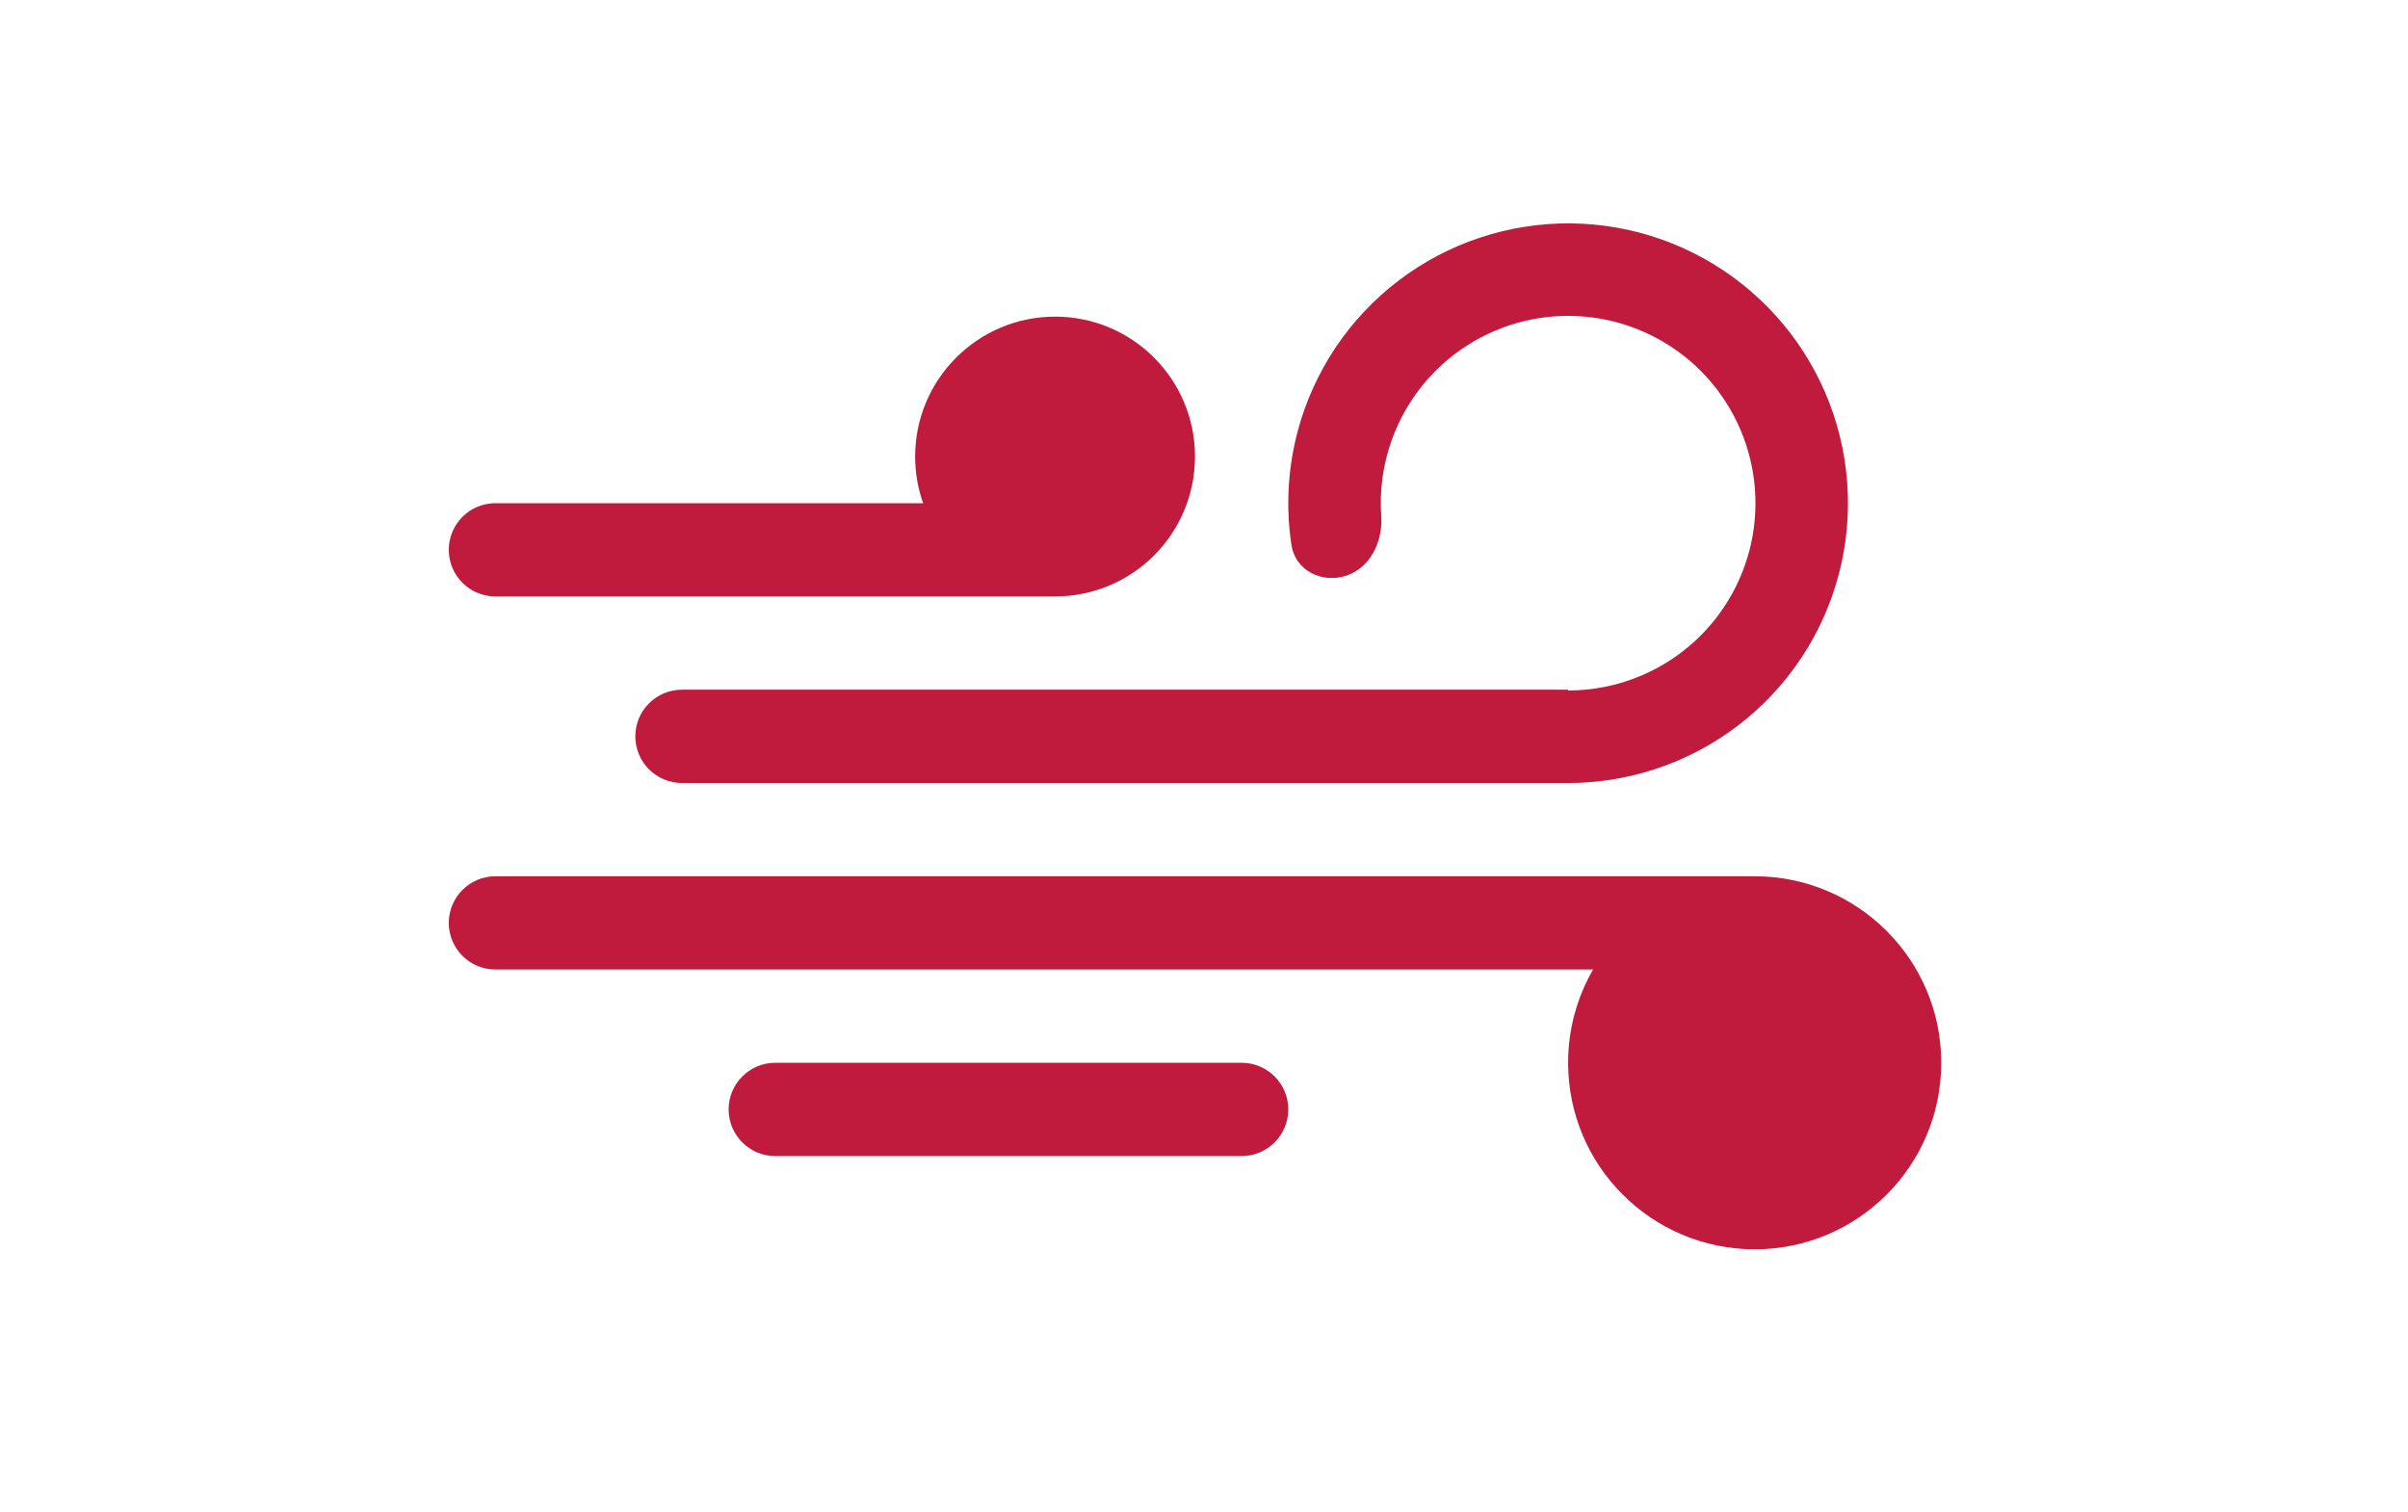 <svg width="43" height="27" viewBox="0 0 43 27" fill="none" xmlns="http://www.w3.org/2000/svg">
<g>
<path d="M8.847 15.65C8.387 15.65 8.014 16.023 8.014 16.483C8.014 16.942 8.387 17.315 8.847 17.315H28.448C28.165 17.805 28.002 18.374 28.002 18.981C28.002 20.821 29.494 22.312 31.334 22.312C33.173 22.312 34.665 20.821 34.665 18.981C34.665 17.141 33.173 15.65 31.334 15.65H8.847Z" fill="#C01B3C"/>
<path d="M26.966 13.027C26.853 13.469 27.12 13.927 27.575 13.966C28.395 14.036 29.225 13.903 29.989 13.572C31.007 13.131 31.849 12.364 32.383 11.391C32.917 10.419 33.112 9.296 32.937 8.201C32.763 7.105 32.229 6.099 31.419 5.341C30.61 4.582 29.571 4.114 28.467 4.011C27.362 3.908 26.255 4.176 25.319 4.771C24.383 5.367 23.672 6.257 23.298 7.301C23.017 8.085 22.938 8.922 23.062 9.736C23.13 10.187 23.604 10.424 24.037 10.283C24.471 10.141 24.696 9.672 24.665 9.217C24.633 8.759 24.696 8.296 24.853 7.858C25.103 7.159 25.579 6.563 26.206 6.165C26.832 5.766 27.574 5.587 28.313 5.656C29.052 5.725 29.748 6.038 30.29 6.546C30.832 7.054 31.189 7.727 31.306 8.461C31.423 9.194 31.292 9.945 30.935 10.596C30.578 11.247 30.014 11.761 29.332 12.056C28.906 12.241 28.448 12.334 27.988 12.332C27.532 12.33 27.079 12.585 26.966 13.027Z" fill="#C01B3C"/>
<path d="M11.345 13.151C11.345 12.691 11.718 12.318 12.178 12.318H28.002V13.984H12.178C11.718 13.984 11.345 13.611 11.345 13.151Z" fill="#C01B3C"/>
<path d="M13.011 19.814C13.011 19.354 13.384 18.981 13.844 18.981H22.172C22.632 18.981 23.005 19.354 23.005 19.814C23.005 20.274 22.632 20.647 22.172 20.647H13.844C13.384 20.647 13.011 20.274 13.011 19.814Z" fill="#C01B3C"/>
<path d="M18.841 10.652C20.221 10.652 21.339 9.534 21.339 8.154C21.339 6.774 20.221 5.655 18.841 5.655C17.461 5.655 16.342 6.774 16.342 8.154C16.342 8.446 16.392 8.726 16.484 8.987H8.847C8.387 8.987 8.014 9.36 8.014 9.82C8.014 10.28 8.387 10.652 8.847 10.652H18.841Z" fill="#C01B3C"/>
</g>
</svg>

